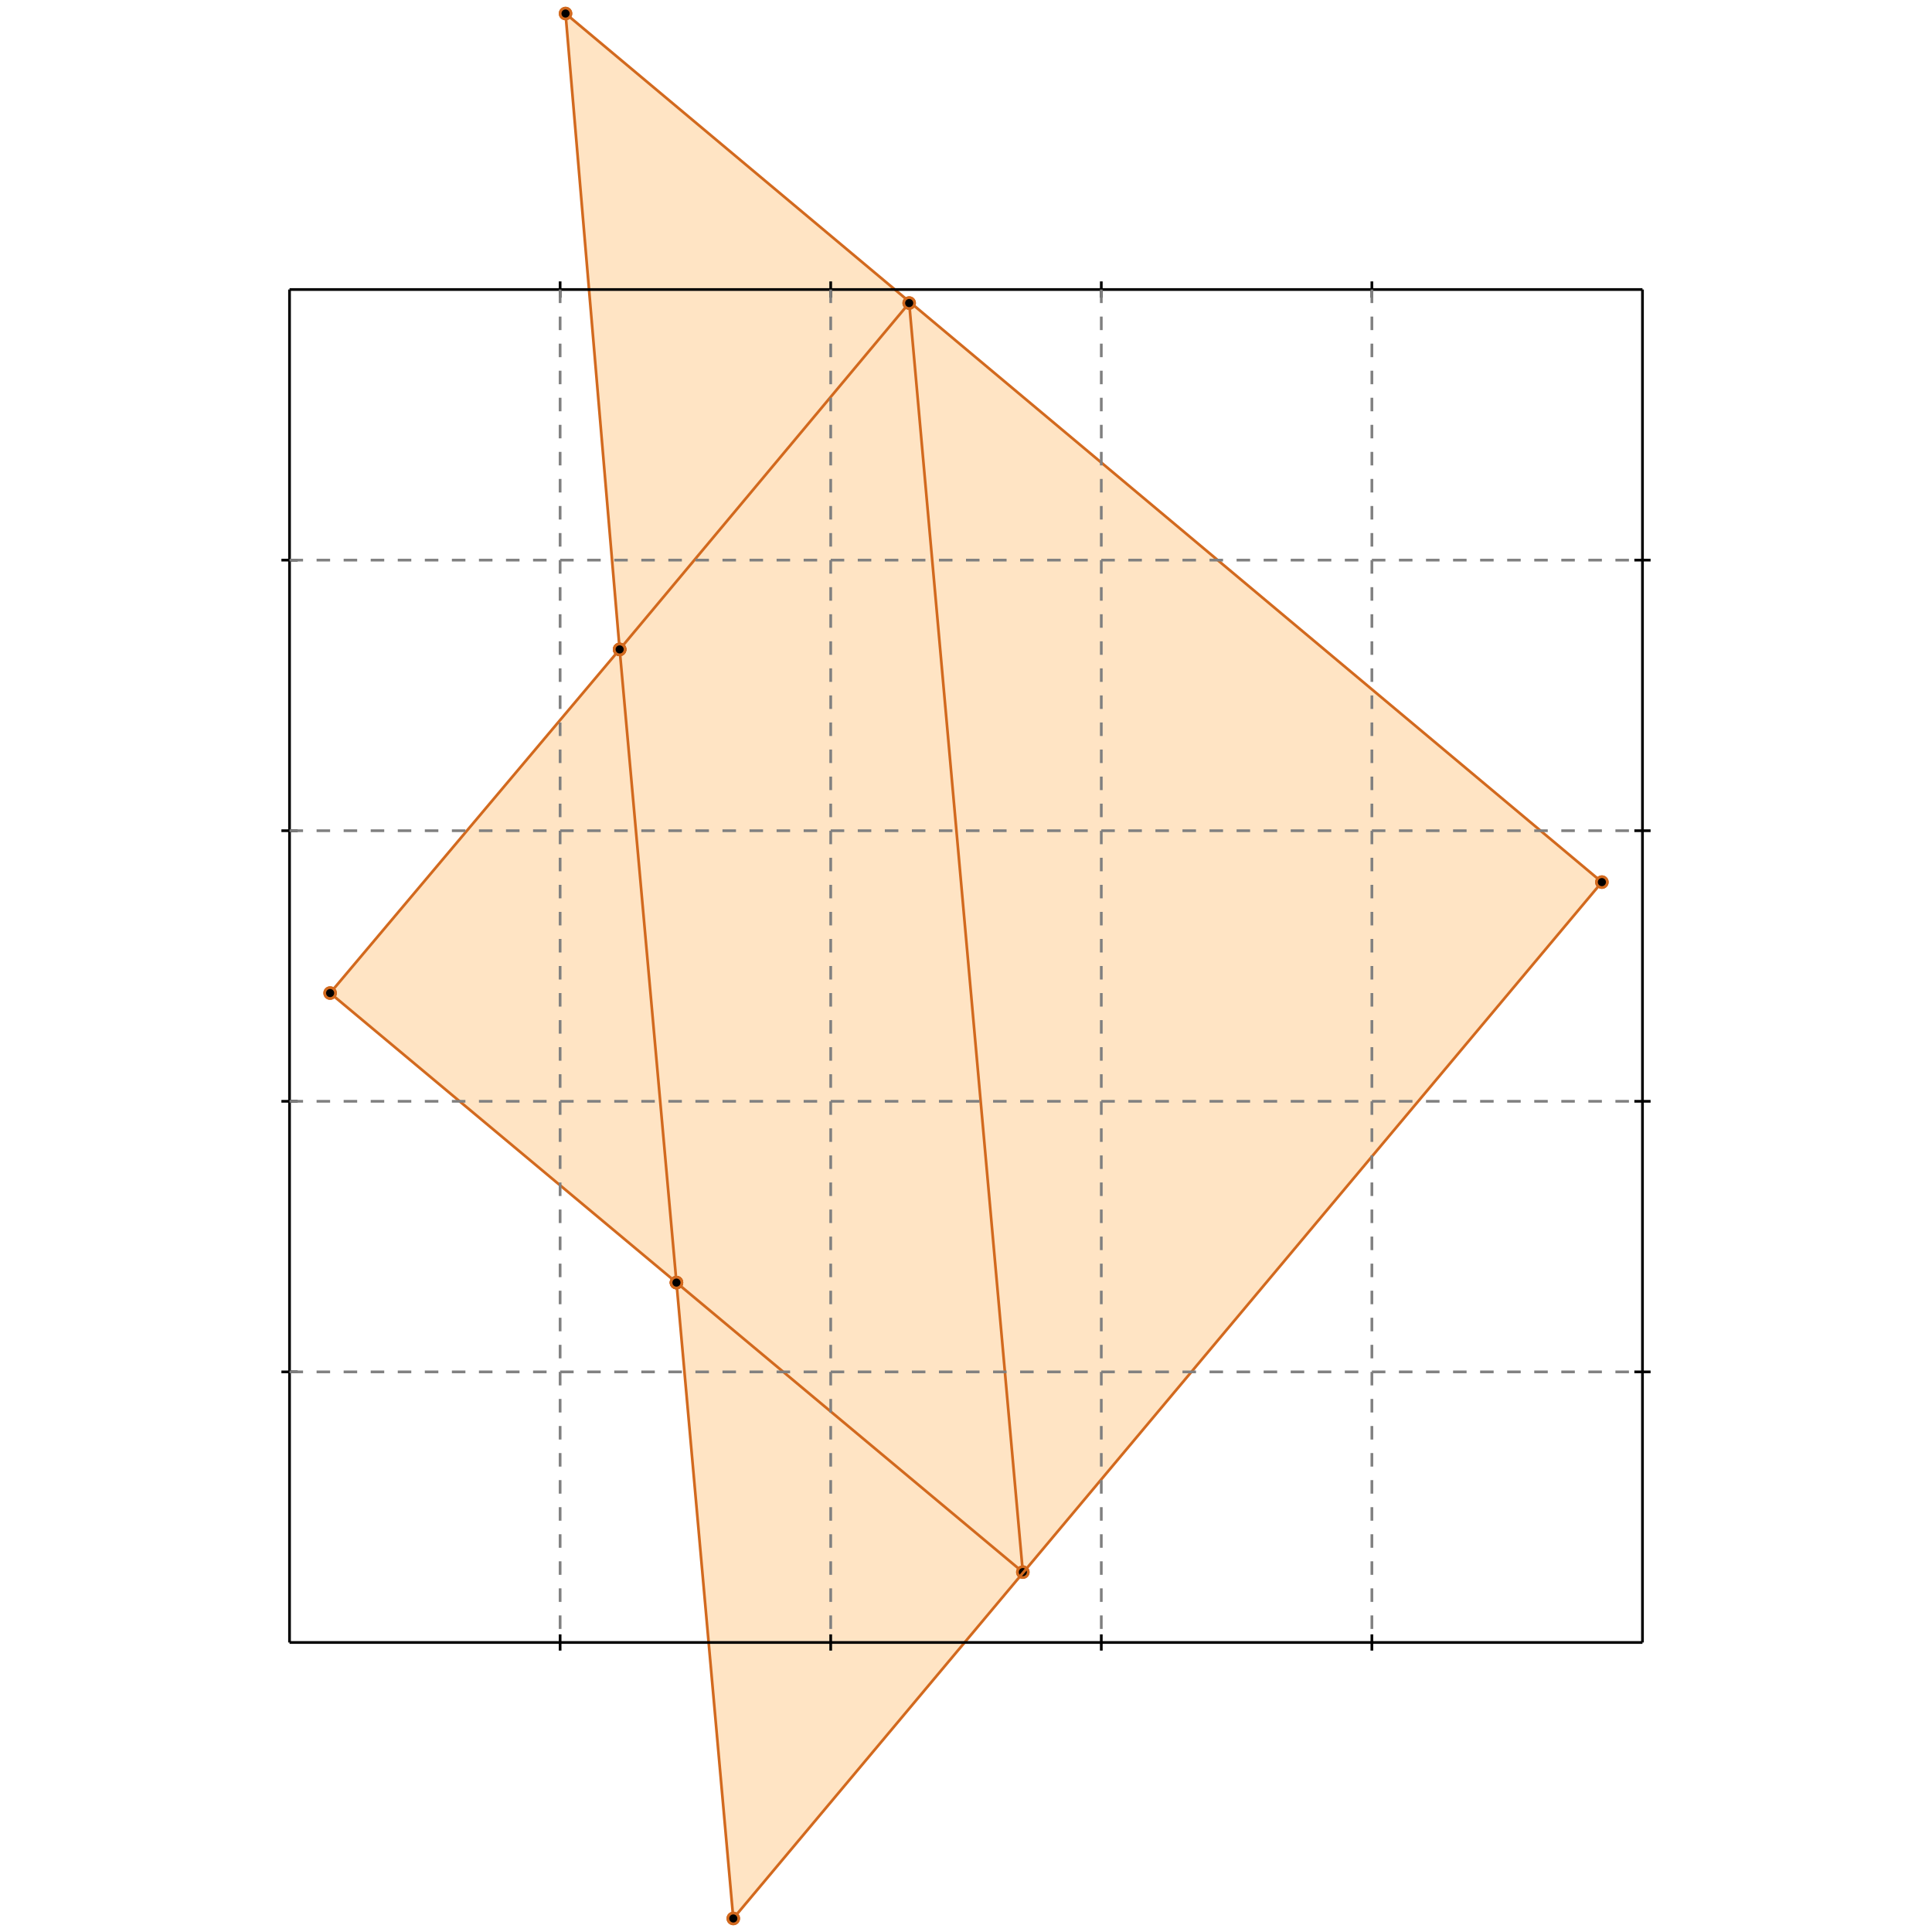 <?xml version="1.0" standalone="no"?>
<!DOCTYPE svg PUBLIC "-//W3C//DTD SVG 1.1//EN" 
  "http://www.w3.org/Graphics/SVG/1.1/DTD/svg11.dtd">
<svg width="714" height="714" version="1.1" id="toplevel"
    xmlns="http://www.w3.org/2000/svg"
    xmlns:xlink="http://www.w3.org/1999/xlink">
  <polygon points="271,709 592,326 209,5 229,240 122,367 250,474" fill="bisque"/>
  <g stroke="chocolate" stroke-width="1">
    <line x1="250" y1="474" x2="229" y2="240"/>
    <circle cx="250" cy="474" r="2"/>
    <circle cx="229" cy="240" r="2"/>
  </g>
  <g stroke="chocolate" stroke-width="1">
    <line x1="271" y1="709" x2="250" y2="474"/>
    <circle cx="271" cy="709" r="2"/>
    <circle cx="250" cy="474" r="2"/>
  </g>
  <g stroke="chocolate" stroke-width="1">
    <line x1="250" y1="474" x2="122" y2="367"/>
    <circle cx="250" cy="474" r="2"/>
    <circle cx="122" cy="367" r="2"/>
  </g>
  <g stroke="chocolate" stroke-width="1">
    <line x1="378" y1="581" x2="250" y2="474"/>
    <circle cx="378" cy="581" r="2"/>
    <circle cx="250" cy="474" r="2"/>
  </g>
  <g stroke="chocolate" stroke-width="1">
    <line x1="229" y1="240" x2="209" y2="5"/>
    <circle cx="229" cy="240" r="2"/>
    <circle cx="209" cy="5" r="2"/>
  </g>
  <g stroke="chocolate" stroke-width="1">
    <line x1="229" y1="240" x2="336" y2="112"/>
    <circle cx="229" cy="240" r="2"/>
    <circle cx="336" cy="112" r="2"/>
  </g>
  <g stroke="chocolate" stroke-width="1">
    <line x1="122" y1="367" x2="229" y2="240"/>
    <circle cx="122" cy="367" r="2"/>
    <circle cx="229" cy="240" r="2"/>
  </g>
  <g stroke="chocolate" stroke-width="1">
    <line x1="592" y1="326" x2="209" y2="5"/>
    <circle cx="592" cy="326" r="2"/>
    <circle cx="209" cy="5" r="2"/>
  </g>
  <g stroke="chocolate" stroke-width="1">
    <line x1="378" y1="581" x2="336" y2="112"/>
    <circle cx="378" cy="581" r="2"/>
    <circle cx="336" cy="112" r="2"/>
  </g>
  <g stroke="chocolate" stroke-width="1">
    <line x1="271" y1="709" x2="592" y2="326"/>
    <circle cx="271" cy="709" r="2"/>
    <circle cx="592" cy="326" r="2"/>
  </g>
  <g stroke="black" stroke-width="1">
    <line x1="107" y1="107" x2="607" y2="107"/>
    <line x1="107" y1="107" x2="107" y2="607"/>
    <line x1="607" y1="607" x2="107" y2="607"/>
    <line x1="607" y1="607" x2="607" y2="107"/>
    <line x1="207" y1="104" x2="207" y2="110"/>
    <line x1="104" y1="207" x2="110" y2="207"/>
    <line x1="207" y1="604" x2="207" y2="610"/>
    <line x1="604" y1="207" x2="610" y2="207"/>
    <line x1="307" y1="104" x2="307" y2="110"/>
    <line x1="104" y1="307" x2="110" y2="307"/>
    <line x1="307" y1="604" x2="307" y2="610"/>
    <line x1="604" y1="307" x2="610" y2="307"/>
    <line x1="407" y1="104" x2="407" y2="110"/>
    <line x1="104" y1="407" x2="110" y2="407"/>
    <line x1="407" y1="604" x2="407" y2="610"/>
    <line x1="604" y1="407" x2="610" y2="407"/>
    <line x1="507" y1="104" x2="507" y2="110"/>
    <line x1="104" y1="507" x2="110" y2="507"/>
    <line x1="507" y1="604" x2="507" y2="610"/>
    <line x1="604" y1="507" x2="610" y2="507"/>
  </g>
  <g stroke="gray" stroke-width="1" stroke-dasharray="5,5">
    <line x1="207" y1="107" x2="207" y2="607"/>
    <line x1="107" y1="207" x2="607" y2="207"/>
    <line x1="307" y1="107" x2="307" y2="607"/>
    <line x1="107" y1="307" x2="607" y2="307"/>
    <line x1="407" y1="107" x2="407" y2="607"/>
    <line x1="107" y1="407" x2="607" y2="407"/>
    <line x1="507" y1="107" x2="507" y2="607"/>
    <line x1="107" y1="507" x2="607" y2="507"/>
  </g>
</svg>

